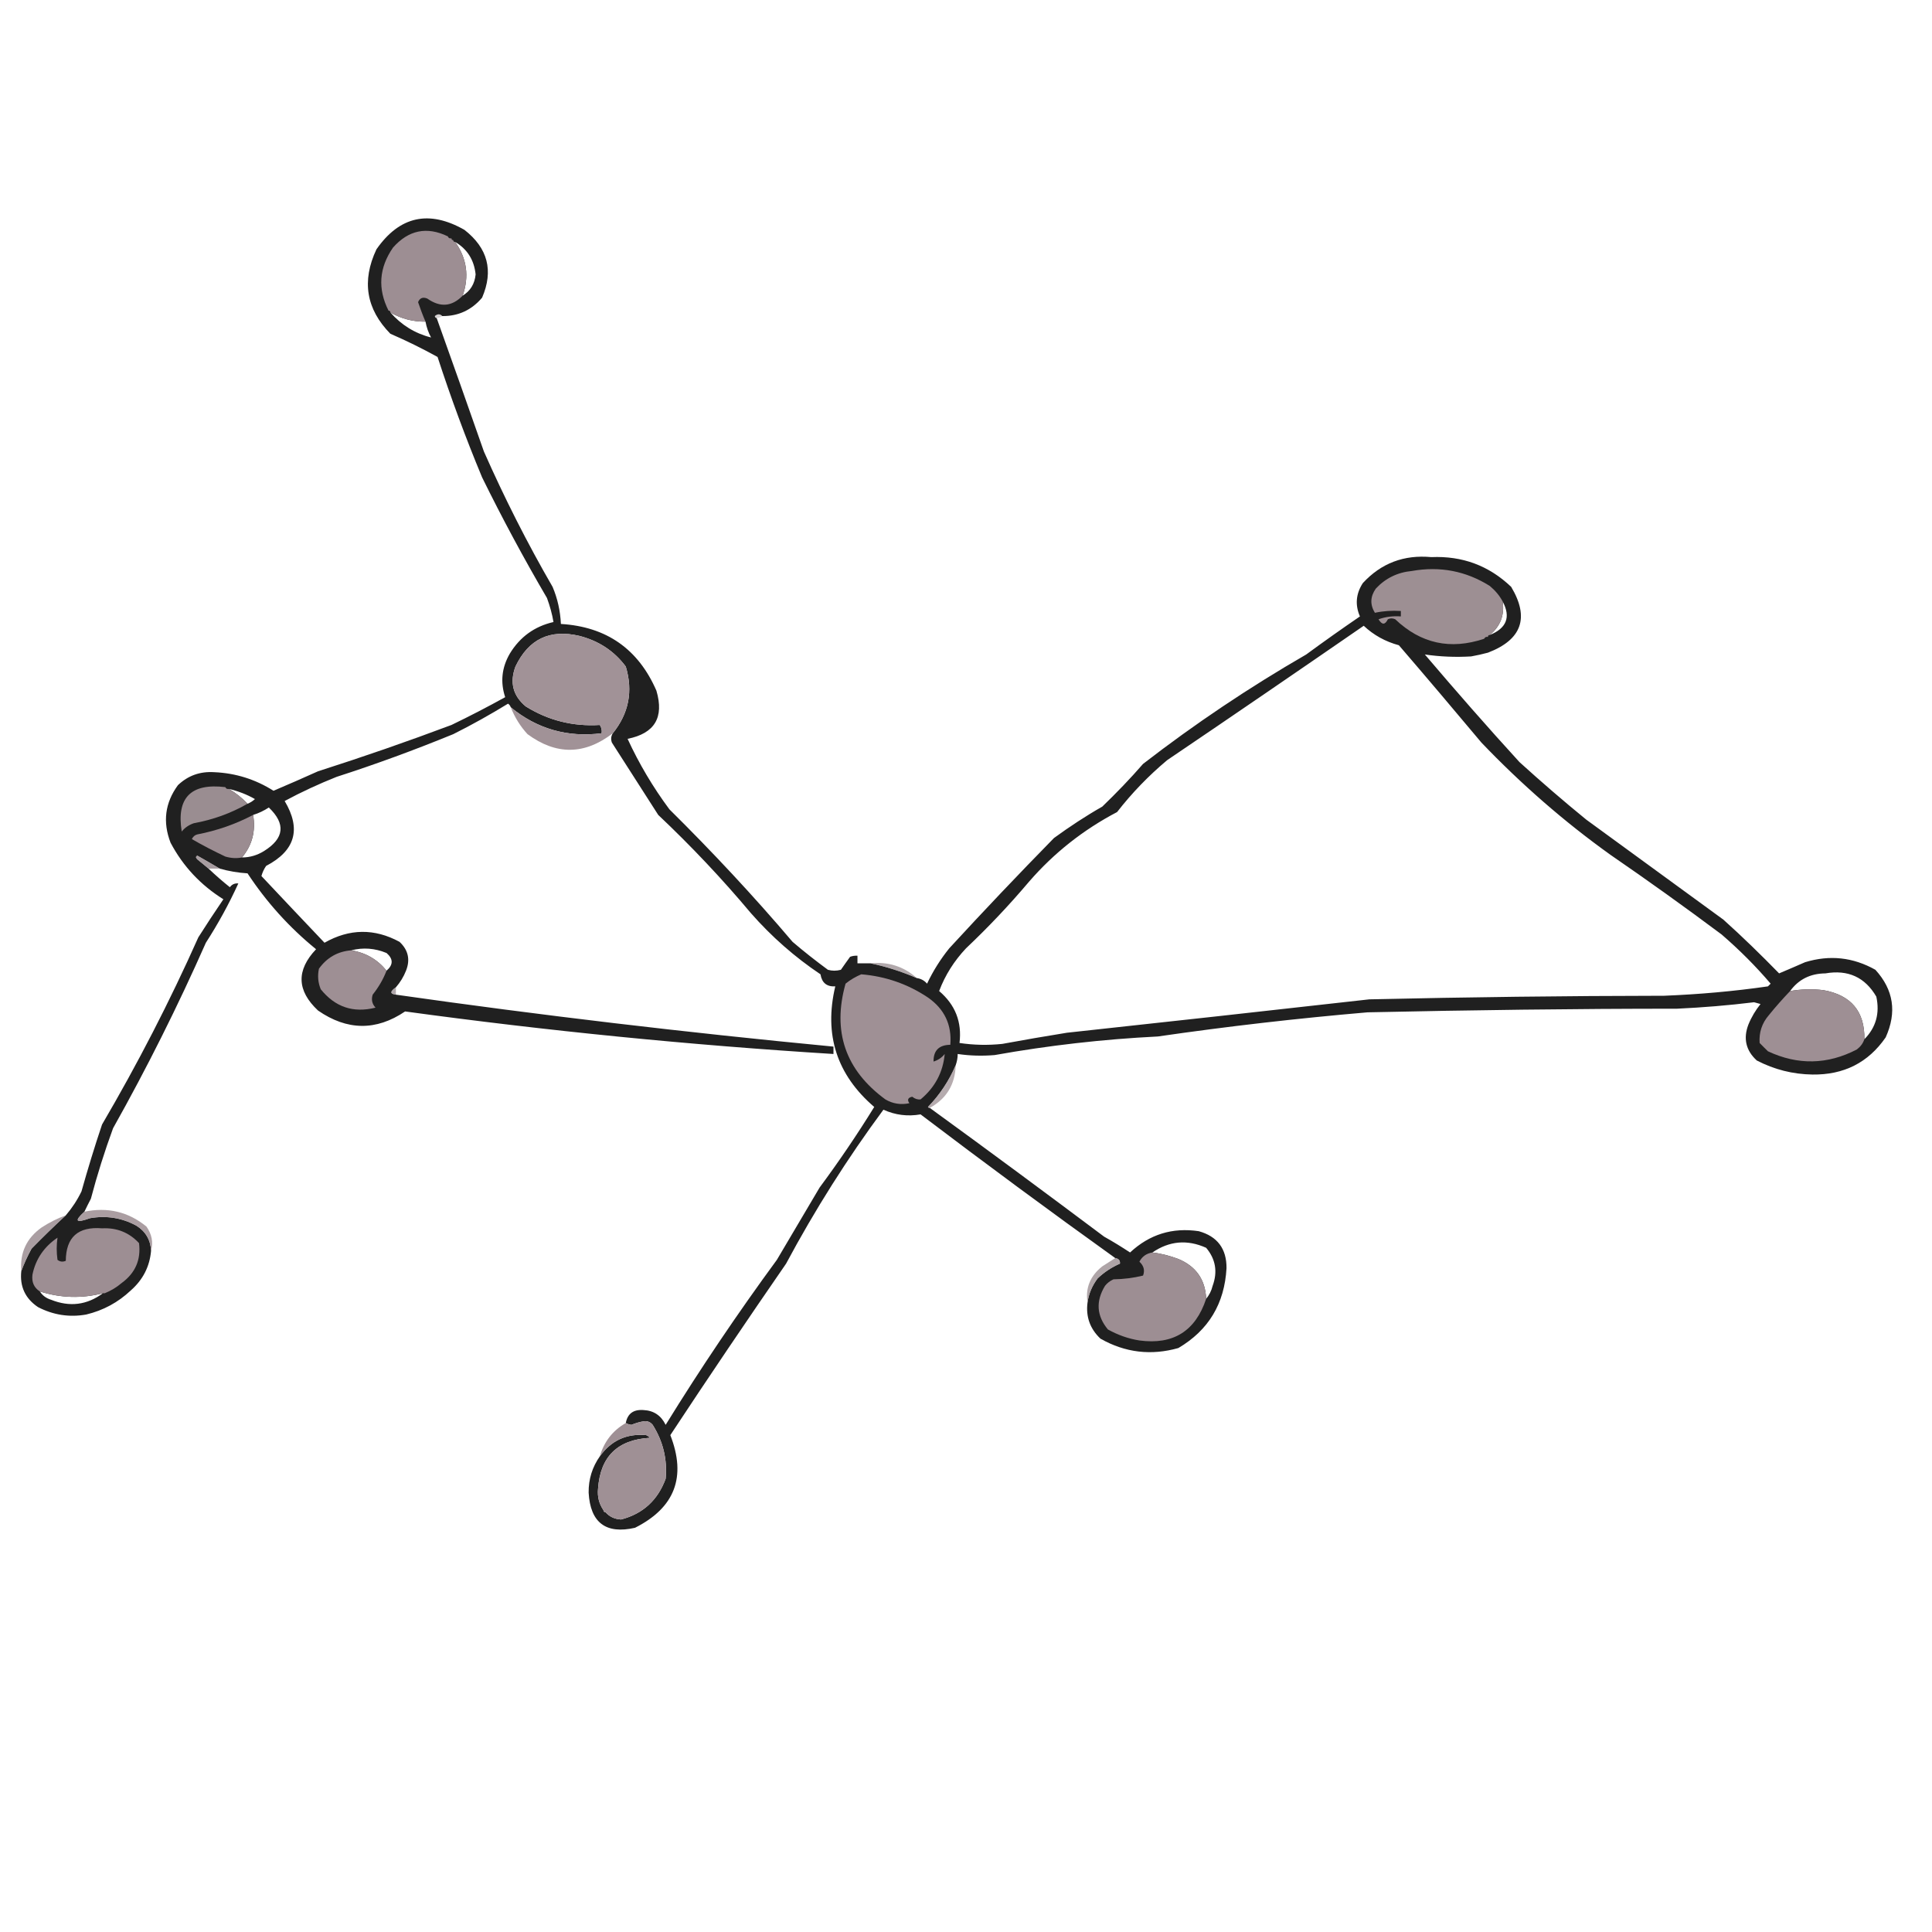 <?xml version="1.0" encoding="UTF-8"?>
<svg xmlns="http://www.w3.org/2000/svg" xmlns:xlink="http://www.w3.org/1999/xlink" width="50pt" height="50pt" viewBox="0 0 50 50" version="1.1">
<defs>
<filter id="alpha" filterUnits="objectBoundingBox" x="0%" y="0%" width="100%" height="100%">
  <feColorMatrix type="matrix" in="SourceGraphic" values="0 0 0 0 1 0 0 0 0 1 0 0 0 0 1 0 0 0 1 0"/>
</filter>
<mask id="mask0">
  <g filter="url(#alpha)">
<rect x="0" y="0" width="50" height="50" style="fill:rgb(0%,0%,0%);fill-opacity:0.878;stroke:none;"/>
  </g>
</mask>
<clipPath id="clip1">
  <rect width="50" height="50"/>
</clipPath>
<g id="surface6" clip-path="url(#clip1)">
<path style=" stroke:none;fill-rule:evenodd;fill:rgb(0.392%,0.392%,0.392%);fill-opacity:1;" d="M 11.445 8.18 C 11.387 8.121 11.324 8.121 11.254 8.18 C 11.258 8.211 11.273 8.227 11.301 8.23 C 11.711 9.379 12.121 10.531 12.523 11.684 C 13.055 12.887 13.645 14.055 14.301 15.188 C 14.43 15.492 14.5 15.812 14.516 16.148 C 15.695 16.219 16.52 16.797 16.988 17.875 C 17.191 18.566 16.945 18.98 16.242 19.121 C 16.539 19.766 16.898 20.371 17.324 20.945 C 18.438 22.047 19.504 23.188 20.512 24.375 C 20.809 24.629 21.113 24.867 21.426 25.098 C 21.535 25.129 21.648 25.129 21.762 25.098 C 21.84 24.984 21.922 24.871 22 24.762 C 22.062 24.738 22.129 24.73 22.191 24.734 C 22.191 24.801 22.191 24.863 22.191 24.93 C 22.305 24.93 22.418 24.93 22.527 24.93 C 22.938 25.016 23.336 25.145 23.727 25.312 C 23.832 25.328 23.922 25.375 23.992 25.457 C 24.148 25.129 24.34 24.824 24.566 24.543 C 25.453 23.578 26.359 22.625 27.277 21.688 C 27.68 21.395 28.094 21.121 28.527 20.875 C 28.895 20.52 29.25 20.152 29.582 19.77 C 30.926 18.73 32.332 17.789 33.805 16.938 C 34.262 16.602 34.727 16.273 35.195 15.953 C 35.066 15.656 35.09 15.367 35.27 15.09 C 35.746 14.574 36.336 14.352 37.043 14.418 C 37.844 14.383 38.531 14.637 39.109 15.188 C 39.586 15.984 39.387 16.555 38.508 16.891 C 38.363 16.93 38.223 16.961 38.074 16.988 C 37.672 17.012 37.273 16.996 36.875 16.938 C 37.676 17.879 38.488 18.809 39.324 19.723 C 39.887 20.234 40.461 20.73 41.051 21.211 C 42.234 22.074 43.418 22.938 44.602 23.801 C 45.098 24.246 45.574 24.711 46.043 25.191 C 46.258 25.102 46.48 25.004 46.715 24.902 C 47.352 24.707 47.957 24.773 48.535 25.098 C 49.008 25.617 49.094 26.199 48.801 26.848 C 48.348 27.504 47.715 27.82 46.906 27.809 C 46.395 27.801 45.918 27.68 45.465 27.445 C 45.184 27.188 45.109 26.875 45.25 26.512 C 45.328 26.32 45.434 26.145 45.562 25.984 C 45.504 25.969 45.449 25.953 45.395 25.938 C 44.73 26.02 44.066 26.074 43.402 26.105 C 40.73 26.105 38.059 26.141 35.391 26.199 C 33.574 26.355 31.77 26.562 29.965 26.824 C 28.547 26.895 27.141 27.055 25.742 27.305 C 25.422 27.332 25.102 27.324 24.785 27.277 C 24.785 27.379 24.766 27.473 24.734 27.566 C 24.562 27.969 24.324 28.328 24.016 28.648 C 24.027 28.664 24.043 28.676 24.062 28.672 C 25.574 29.77 27.078 30.883 28.574 32.004 C 28.805 32.133 29.027 32.27 29.246 32.414 C 29.75 31.945 30.34 31.762 31.023 31.863 C 31.504 31.996 31.746 32.316 31.742 32.82 C 31.691 33.738 31.277 34.426 30.496 34.887 C 29.793 35.086 29.121 35.008 28.48 34.645 C 28.211 34.391 28.098 34.078 28.145 33.711 C 28.176 33.48 28.266 33.273 28.406 33.086 C 28.578 32.922 28.77 32.797 28.984 32.703 C 28.992 32.621 28.953 32.574 28.863 32.559 C 27.168 31.344 25.488 30.102 23.824 28.84 C 23.492 28.898 23.172 28.859 22.863 28.719 C 21.93 29.98 21.09 31.309 20.344 32.703 C 19.324 34.18 18.324 35.66 17.348 37.141 C 17.77 38.223 17.465 39.02 16.434 39.539 C 15.68 39.711 15.277 39.406 15.234 38.629 C 15.23 38.281 15.328 37.969 15.523 37.691 C 15.816 37.281 16.215 37.094 16.723 37.141 C 16.762 37.156 16.793 37.18 16.82 37.211 C 15.984 37.258 15.535 37.695 15.477 38.531 C 15.457 38.734 15.504 38.918 15.617 39.082 C 15.617 39.117 15.637 39.133 15.668 39.133 C 15.773 39.254 15.91 39.316 16.074 39.324 C 16.641 39.176 17.023 38.824 17.227 38.27 C 17.273 37.766 17.16 37.301 16.891 36.875 C 16.836 36.809 16.766 36.773 16.676 36.781 C 16.559 36.797 16.445 36.832 16.34 36.875 C 16.285 36.867 16.238 36.852 16.195 36.828 C 16.242 36.582 16.395 36.473 16.652 36.492 C 16.918 36.504 17.109 36.633 17.227 36.875 C 18.129 35.414 19.09 33.988 20.105 32.605 C 20.473 31.98 20.84 31.359 21.211 30.734 C 21.711 30.059 22.184 29.363 22.625 28.648 C 21.656 27.816 21.32 26.777 21.617 25.527 C 21.395 25.539 21.27 25.434 21.234 25.215 C 20.57 24.77 19.969 24.242 19.434 23.633 C 18.684 22.738 17.883 21.891 17.035 21.09 C 16.633 20.465 16.234 19.84 15.836 19.219 C 15.805 19.133 15.812 19.055 15.859 18.977 C 16.18 18.887 16.457 18.727 16.699 18.5 C 16.762 18 16.594 17.582 16.195 17.25 C 15.895 16.848 15.496 16.586 14.996 16.457 C 14.23 16.277 13.68 16.539 13.34 17.25 C 13.188 17.66 13.273 18.004 13.605 18.281 C 14.188 18.645 14.828 18.805 15.523 18.762 C 15.566 18.828 15.582 18.898 15.57 18.977 C 14.684 19.09 13.898 18.863 13.219 18.305 C 13.207 18.27 13.184 18.234 13.148 18.211 C 12.688 18.492 12.215 18.758 11.73 19 C 10.738 19.406 9.73 19.777 8.711 20.105 C 8.25 20.289 7.801 20.496 7.367 20.73 C 7.801 21.457 7.641 22.016 6.887 22.41 C 6.828 22.496 6.789 22.586 6.766 22.672 C 7.309 23.25 7.852 23.824 8.398 24.398 C 9.043 24.031 9.691 24.023 10.34 24.375 C 10.566 24.586 10.621 24.836 10.508 25.121 C 10.445 25.281 10.355 25.426 10.246 25.551 C 10.09 25.66 10.09 25.723 10.246 25.742 C 13.996 26.277 17.77 26.723 21.57 27.086 C 21.57 27.152 21.57 27.215 21.57 27.277 C 17.859 27.047 14.168 26.68 10.484 26.176 C 9.734 26.684 8.98 26.672 8.23 26.152 C 7.68 25.637 7.664 25.109 8.18 24.566 C 7.484 24 6.895 23.344 6.406 22.602 C 6.16 22.586 5.922 22.547 5.688 22.48 C 5.5 22.371 5.309 22.258 5.109 22.145 C 5.062 22.164 5.062 22.199 5.109 22.242 C 5.207 22.32 5.305 22.402 5.398 22.48 C 5.574 22.648 5.758 22.809 5.949 22.961 C 6.004 22.887 6.074 22.855 6.168 22.863 C 5.926 23.395 5.645 23.906 5.328 24.398 C 4.602 26.039 3.801 27.641 2.926 29.199 C 2.707 29.797 2.516 30.402 2.352 31.023 C 2.293 31.137 2.238 31.246 2.184 31.359 C 1.914 31.605 1.961 31.66 2.328 31.527 C 2.75 31.453 3.152 31.516 3.527 31.719 C 3.766 31.867 3.895 32.086 3.91 32.367 C 3.875 32.777 3.699 33.121 3.383 33.398 C 3.055 33.707 2.672 33.914 2.23 34.02 C 1.793 34.098 1.375 34.031 0.984 33.828 C 0.652 33.605 0.508 33.293 0.551 32.895 C 0.625 32.699 0.711 32.508 0.816 32.316 C 1.109 32.016 1.406 31.727 1.703 31.453 C 1.863 31.266 2 31.059 2.109 30.832 C 2.273 30.25 2.449 29.672 2.641 29.102 C 3.559 27.535 4.391 25.922 5.133 24.258 C 5.344 23.926 5.559 23.598 5.781 23.273 C 5.195 22.906 4.738 22.422 4.414 21.809 C 4.207 21.273 4.27 20.777 4.605 20.32 C 4.867 20.07 5.18 19.961 5.543 19.984 C 6.098 20.008 6.609 20.168 7.078 20.465 C 7.465 20.301 7.848 20.133 8.23 19.961 C 9.391 19.59 10.543 19.191 11.684 18.762 C 12.156 18.535 12.621 18.293 13.074 18.043 C 12.945 17.652 12.984 17.277 13.195 16.914 C 13.457 16.484 13.832 16.211 14.324 16.098 C 14.289 15.887 14.23 15.68 14.156 15.477 C 13.559 14.457 13 13.418 12.477 12.355 C 12.051 11.332 11.668 10.293 11.324 9.238 C 10.93 9.02 10.523 8.82 10.102 8.637 C 9.477 8 9.355 7.273 9.742 6.453 C 10.34 5.594 11.102 5.426 12.02 5.949 C 12.625 6.422 12.777 7.004 12.477 7.703 C 12.207 8.023 11.863 8.184 11.445 8.18 Z M 11.781 6.262 C 12.094 6.449 12.27 6.727 12.309 7.102 C 12.285 7.348 12.172 7.531 11.973 7.652 C 12.148 7.152 12.082 6.691 11.781 6.262 Z M 10.102 8.086 C 10.379 8.246 10.684 8.328 11.012 8.324 C 11.039 8.469 11.086 8.605 11.156 8.734 C 10.738 8.629 10.387 8.41 10.102 8.086 Z M 38.891 15.57 C 39.102 15.969 38.992 16.258 38.555 16.434 C 38.828 16.211 38.938 15.922 38.891 15.57 Z M 35.293 16.195 C 35.551 16.438 35.855 16.605 36.203 16.699 C 36.922 17.535 37.633 18.375 38.34 19.219 C 39.367 20.293 40.477 21.262 41.676 22.121 C 42.648 22.789 43.609 23.477 44.555 24.184 C 45.02 24.586 45.441 25.008 45.824 25.457 C 45.801 25.48 45.777 25.504 45.754 25.527 C 44.863 25.656 43.965 25.734 43.066 25.77 C 40.523 25.773 37.98 25.805 35.438 25.863 C 32.828 26.156 30.223 26.445 27.613 26.727 C 27.055 26.816 26.496 26.914 25.938 27.016 C 25.566 27.055 25.199 27.047 24.832 26.992 C 24.898 26.449 24.723 26.004 24.305 25.648 C 24.461 25.234 24.695 24.867 25 24.543 C 25.578 23.996 26.121 23.422 26.633 22.816 C 27.281 22.07 28.039 21.473 28.91 21.016 C 29.293 20.523 29.727 20.074 30.207 19.672 C 31.91 18.52 33.605 17.359 35.293 16.195 Z M 16.195 17.25 C 16.594 17.582 16.762 18 16.699 18.5 C 16.457 18.727 16.18 18.887 15.859 18.977 C 16.273 18.465 16.387 17.887 16.195 17.25 Z M 5.926 20.418 C 6.16 20.473 6.387 20.559 6.598 20.68 C 6.539 20.734 6.477 20.773 6.406 20.801 C 6.266 20.652 6.105 20.523 5.926 20.418 Z M 6.262 22.191 C 6.527 21.875 6.621 21.508 6.551 21.09 C 6.695 21.047 6.832 20.98 6.957 20.898 C 7.398 21.32 7.359 21.695 6.836 22.023 C 6.66 22.133 6.469 22.191 6.262 22.191 Z M 9.094 24.594 C 9.398 24.516 9.703 24.539 10.004 24.664 C 10.18 24.816 10.18 24.969 10.004 25.121 C 9.77 24.832 9.465 24.656 9.094 24.594 Z M 48.25 26.895 C 48.262 26.18 47.91 25.754 47.191 25.625 C 46.902 25.59 46.617 25.598 46.328 25.648 C 46.547 25.348 46.848 25.195 47.242 25.191 C 47.824 25.09 48.266 25.289 48.559 25.793 C 48.652 26.223 48.551 26.59 48.25 26.895 Z M 31.215 33.613 C 31.195 33.117 30.953 32.773 30.496 32.582 C 30.277 32.5 30.051 32.441 29.824 32.414 C 30.266 32.113 30.727 32.074 31.215 32.293 C 31.461 32.586 31.516 32.914 31.383 33.277 C 31.352 33.406 31.293 33.52 31.215 33.613 Z M 1.031 33.422 C 1.57 33.594 2.113 33.609 2.664 33.469 C 2.254 33.773 1.805 33.832 1.32 33.637 C 1.195 33.598 1.098 33.527 1.031 33.422 Z M 1.031 33.422 "/>
</g>
<mask id="mask1">
  <g filter="url(#alpha)">
<rect x="0" y="0" width="50" height="50" style="fill:rgb(0%,0%,0%);fill-opacity:0.98;stroke:none;"/>
  </g>
</mask>
<clipPath id="clip2">
  <rect width="50" height="50"/>
</clipPath>
<g id="surface9" clip-path="url(#clip2)">
<path style=" stroke:none;fill-rule:evenodd;fill:rgb(62.353%,56.471%,58.431%);fill-opacity:1;" d="M 11.59 6.117 C 11.605 6.16 11.637 6.176 11.684 6.168 C 11.684 6.199 11.699 6.215 11.73 6.215 C 11.73 6.246 11.75 6.262 11.781 6.262 C 12.082 6.691 12.148 7.152 11.973 7.652 C 11.695 7.938 11.391 7.961 11.059 7.727 C 10.945 7.68 10.863 7.711 10.82 7.82 C 10.879 7.992 10.941 8.16 11.012 8.324 C 10.684 8.328 10.379 8.246 10.102 8.086 C 10.102 8.055 10.086 8.039 10.055 8.039 C 9.77 7.473 9.809 6.93 10.172 6.406 C 10.574 5.953 11.047 5.855 11.59 6.117 Z M 11.59 6.117 "/>
</g>
<mask id="mask2">
  <g filter="url(#alpha)">
<rect x="0" y="0" width="50" height="50" style="fill:rgb(0%,0%,0%);fill-opacity:0.345;stroke:none;"/>
  </g>
</mask>
<clipPath id="clip3">
  <rect width="50" height="50"/>
</clipPath>
<g id="surface12" clip-path="url(#clip3)">
<path style=" stroke:none;fill-rule:evenodd;fill:rgb(52.549%,47.843%,49.412%);fill-opacity:1;" d="M 11.445 8.18 C 11.402 8.211 11.355 8.227 11.301 8.23 C 11.273 8.227 11.258 8.211 11.254 8.18 C 11.324 8.121 11.387 8.121 11.445 8.18 Z M 11.445 8.18 "/>
</g>
<mask id="mask3">
  <g filter="url(#alpha)">
<rect x="0" y="0" width="50" height="50" style="fill:rgb(0%,0%,0%);fill-opacity:0.996;stroke:none;"/>
  </g>
</mask>
<clipPath id="clip4">
  <rect width="50" height="50"/>
</clipPath>
<g id="surface15" clip-path="url(#clip4)">
<path style=" stroke:none;fill-rule:evenodd;fill:rgb(61.961%,56.471%,58.039%);fill-opacity:1;" d="M 38.891 15.57 C 38.938 15.922 38.828 16.211 38.555 16.434 C 38.523 16.434 38.508 16.449 38.508 16.484 C 38.461 16.473 38.43 16.492 38.41 16.531 C 37.535 16.824 36.77 16.656 36.109 16.027 C 36.043 15.996 35.98 15.996 35.918 16.027 C 35.844 16.176 35.766 16.176 35.676 16.027 C 35.863 15.961 36.055 15.938 36.254 15.953 C 36.254 15.906 36.254 15.859 36.254 15.812 C 36.023 15.797 35.801 15.812 35.582 15.859 C 35.453 15.648 35.461 15.441 35.605 15.234 C 35.855 14.965 36.168 14.812 36.539 14.777 C 37.266 14.648 37.938 14.777 38.555 15.164 C 38.695 15.281 38.809 15.414 38.891 15.57 Z M 38.891 15.57 "/>
</g>
<mask id="mask4">
  <g filter="url(#alpha)">
<rect x="0" y="0" width="50" height="50" style="fill:rgb(0%,0%,0%);fill-opacity:0.98;stroke:none;"/>
  </g>
</mask>
<clipPath id="clip5">
  <rect width="50" height="50"/>
</clipPath>
<g id="surface18" clip-path="url(#clip5)">
<path style=" stroke:none;fill-rule:evenodd;fill:rgb(62.353%,56.471%,58.431%);fill-opacity:1;" d="M 16.195 17.25 C 16.387 17.887 16.273 18.465 15.859 18.977 C 15.129 19.539 14.395 19.547 13.652 19 C 13.465 18.797 13.32 18.562 13.219 18.305 C 13.898 18.863 14.684 19.09 15.57 18.977 C 15.582 18.898 15.566 18.828 15.523 18.762 C 14.828 18.805 14.188 18.645 13.605 18.281 C 13.273 18.004 13.188 17.66 13.34 17.25 C 13.68 16.539 14.23 16.277 14.996 16.457 C 15.496 16.586 15.895 16.848 16.195 17.25 Z M 16.195 17.25 "/>
</g>
<mask id="mask5">
  <g filter="url(#alpha)">
<rect x="0" y="0" width="50" height="50" style="fill:rgb(0%,0%,0%);fill-opacity:0.973;stroke:none;"/>
  </g>
</mask>
<clipPath id="clip6">
  <rect width="50" height="50"/>
</clipPath>
<g id="surface21" clip-path="url(#clip6)">
<path style=" stroke:none;fill-rule:evenodd;fill:rgb(61.569%,56.078%,57.647%);fill-opacity:1;" d="M 5.832 20.371 C 5.848 20.41 5.879 20.426 5.926 20.418 C 6.105 20.523 6.266 20.652 6.406 20.801 C 5.977 21.047 5.512 21.215 5.016 21.305 C 4.891 21.348 4.785 21.418 4.703 21.52 C 4.562 20.648 4.938 20.262 5.832 20.371 Z M 5.832 20.371 "/>
</g>
<mask id="mask6">
  <g filter="url(#alpha)">
<rect x="0" y="0" width="50" height="50" style="fill:rgb(0%,0%,0%);fill-opacity:0.98;stroke:none;"/>
  </g>
</mask>
<clipPath id="clip7">
  <rect width="50" height="50"/>
</clipPath>
<g id="surface24" clip-path="url(#clip7)">
<path style=" stroke:none;fill-rule:evenodd;fill:rgb(61.569%,55.686%,57.647%);fill-opacity:1;" d="M 6.551 21.09 C 6.621 21.508 6.527 21.875 6.262 22.191 C 6.125 22.219 5.98 22.211 5.832 22.168 C 5.535 22.027 5.246 21.879 4.965 21.715 C 4.996 21.652 5.043 21.609 5.109 21.594 C 5.617 21.496 6.098 21.328 6.551 21.09 Z M 6.551 21.09 "/>
</g>
<mask id="mask7">
  <g filter="url(#alpha)">
<rect x="0" y="0" width="50" height="50" style="fill:rgb(0%,0%,0%);fill-opacity:0.82;stroke:none;"/>
  </g>
</mask>
<clipPath id="clip8">
  <rect width="50" height="50"/>
</clipPath>
<g id="surface27" clip-path="url(#clip8)">
<path style=" stroke:none;fill-rule:evenodd;fill:rgb(58.431%,52.941%,54.902%);fill-opacity:1;" d="M 5.688 22.48 C 5.59 22.48 5.496 22.48 5.398 22.48 C 5.305 22.402 5.207 22.32 5.109 22.242 C 5.062 22.199 5.062 22.164 5.109 22.145 C 5.309 22.258 5.5 22.371 5.688 22.48 Z M 5.688 22.48 "/>
</g>
<mask id="mask8">
  <g filter="url(#alpha)">
<rect x="0" y="0" width="50" height="50" style="fill:rgb(0%,0%,0%);fill-opacity:0.984;stroke:none;"/>
  </g>
</mask>
<clipPath id="clip9">
  <rect width="50" height="50"/>
</clipPath>
<g id="surface30" clip-path="url(#clip9)">
<path style=" stroke:none;fill-rule:evenodd;fill:rgb(62.353%,56.471%,58.431%);fill-opacity:1;" d="M 9.094 24.594 C 9.465 24.656 9.77 24.832 10.004 25.121 C 9.918 25.344 9.797 25.551 9.645 25.742 C 9.605 25.871 9.629 25.98 9.719 26.078 C 9.141 26.223 8.672 26.062 8.301 25.602 C 8.23 25.43 8.215 25.254 8.254 25.07 C 8.461 24.781 8.742 24.621 9.094 24.594 Z M 9.094 24.594 "/>
</g>
<mask id="mask9">
  <g filter="url(#alpha)">
<rect x="0" y="0" width="50" height="50" style="fill:rgb(0%,0%,0%);fill-opacity:0.671;stroke:none;"/>
  </g>
</mask>
<clipPath id="clip10">
  <rect width="50" height="50"/>
</clipPath>
<g id="surface33" clip-path="url(#clip10)">
<path style=" stroke:none;fill-rule:evenodd;fill:rgb(54.118%,49.02%,50.588%);fill-opacity:1;" d="M 22.527 24.93 C 22.988 24.883 23.391 25.012 23.727 25.312 C 23.336 25.145 22.938 25.016 22.527 24.93 Z M 22.527 24.93 "/>
</g>
<mask id="mask10">
  <g filter="url(#alpha)">
<rect x="0" y="0" width="50" height="50" style="fill:rgb(0%,0%,0%);fill-opacity:0.69;stroke:none;"/>
  </g>
</mask>
<clipPath id="clip11">
  <rect width="50" height="50"/>
</clipPath>
<g id="surface36" clip-path="url(#clip11)">
<path style=" stroke:none;fill-rule:evenodd;fill:rgb(55.294%,50.196%,52.157%);fill-opacity:1;" d="M 10.246 25.551 C 10.246 25.617 10.246 25.68 10.246 25.742 C 10.09 25.723 10.09 25.66 10.246 25.551 Z M 10.246 25.551 "/>
</g>
<mask id="mask11">
  <g filter="url(#alpha)">
<rect x="0" y="0" width="50" height="50" style="fill:rgb(0%,0%,0%);fill-opacity:0.984;stroke:none;"/>
  </g>
</mask>
<clipPath id="clip12">
  <rect width="50" height="50"/>
</clipPath>
<g id="surface39" clip-path="url(#clip12)">
<path style=" stroke:none;fill-rule:evenodd;fill:rgb(62.353%,56.471%,58.431%);fill-opacity:1;" d="M 48.25 26.895 C 48.215 27 48.152 27.086 48.055 27.16 C 47.297 27.555 46.527 27.57 45.754 27.207 C 45.68 27.137 45.609 27.062 45.539 26.992 C 45.52 26.723 45.598 26.48 45.777 26.273 C 45.953 26.055 46.137 25.848 46.328 25.648 C 46.617 25.598 46.902 25.59 47.191 25.625 C 47.91 25.754 48.262 26.18 48.25 26.895 Z M 48.25 26.895 "/>
</g>
<mask id="mask12">
  <g filter="url(#alpha)">
<rect x="0" y="0" width="50" height="50" style="fill:rgb(0%,0%,0%);fill-opacity:0.722;stroke:none;"/>
  </g>
</mask>
<clipPath id="clip13">
  <rect width="50" height="50"/>
</clipPath>
<g id="surface42" clip-path="url(#clip13)">
<path style=" stroke:none;fill-rule:evenodd;fill:rgb(60%,54.118%,56.078%);fill-opacity:1;" d="M 24.734 27.566 C 24.719 28.07 24.492 28.438 24.062 28.672 C 24.043 28.676 24.027 28.664 24.016 28.648 C 24.324 28.328 24.562 27.969 24.734 27.566 Z M 24.734 27.566 "/>
</g>
<mask id="mask13">
  <g filter="url(#alpha)">
<rect x="0" y="0" width="50" height="50" style="fill:rgb(0%,0%,0%);fill-opacity:0.843;stroke:none;"/>
  </g>
</mask>
<clipPath id="clip14">
  <rect width="50" height="50"/>
</clipPath>
<g id="surface45" clip-path="url(#clip14)">
<path style=" stroke:none;fill-rule:evenodd;fill:rgb(60.784%,54.902%,56.863%);fill-opacity:1;" d="M 3.91 32.367 C 3.895 32.086 3.766 31.867 3.527 31.719 C 3.152 31.516 2.75 31.453 2.328 31.527 C 1.961 31.66 1.914 31.605 2.184 31.359 C 2.781 31.234 3.32 31.359 3.789 31.742 C 3.93 31.941 3.969 32.148 3.91 32.367 Z M 3.91 32.367 "/>
</g>
<mask id="mask14">
  <g filter="url(#alpha)">
<rect x="0" y="0" width="50" height="50" style="fill:rgb(0%,0%,0%);fill-opacity:0.827;stroke:none;"/>
  </g>
</mask>
<clipPath id="clip15">
  <rect width="50" height="50"/>
</clipPath>
<g id="surface48" clip-path="url(#clip15)">
<path style=" stroke:none;fill-rule:evenodd;fill:rgb(59.608%,54.118%,56.078%);fill-opacity:1;" d="M 1.703 31.453 C 1.406 31.727 1.109 32.016 0.816 32.316 C 0.711 32.508 0.625 32.699 0.551 32.895 C 0.512 32.418 0.688 32.043 1.078 31.766 C 1.277 31.637 1.484 31.531 1.703 31.453 Z M 1.703 31.453 "/>
</g>
<mask id="mask15">
  <g filter="url(#alpha)">
<rect x="0" y="0" width="50" height="50" style="fill:rgb(0%,0%,0%);fill-opacity:0.988;stroke:none;"/>
  </g>
</mask>
<clipPath id="clip16">
  <rect width="50" height="50"/>
</clipPath>
<g id="surface51" clip-path="url(#clip16)">
<path style=" stroke:none;fill-rule:evenodd;fill:rgb(62.353%,56.471%,58.431%);fill-opacity:1;" d="M 2.711 33.469 C 2.695 33.469 2.68 33.469 2.664 33.469 C 2.113 33.609 1.57 33.594 1.031 33.422 C 0.879 33.324 0.816 33.18 0.84 32.988 C 0.922 32.586 1.141 32.266 1.488 32.031 C 1.461 32.219 1.461 32.41 1.488 32.605 C 1.555 32.656 1.625 32.664 1.703 32.629 C 1.707 32.02 2.02 31.738 2.641 31.789 C 3.023 31.77 3.34 31.895 3.598 32.172 C 3.652 32.605 3.5 32.949 3.145 33.207 C 3.012 33.32 2.867 33.406 2.711 33.469 Z M 2.711 33.469 "/>
</g>
<mask id="mask16">
  <g filter="url(#alpha)">
<rect x="0" y="0" width="50" height="50" style="fill:rgb(0%,0%,0%);fill-opacity:0.988;stroke:none;"/>
  </g>
</mask>
<clipPath id="clip17">
  <rect width="50" height="50"/>
</clipPath>
<g id="surface54" clip-path="url(#clip17)">
<path style=" stroke:none;fill-rule:evenodd;fill:rgb(62.353%,56.471%,58.431%);fill-opacity:1;" d="M 29.824 32.414 C 30.051 32.441 30.277 32.5 30.496 32.582 C 30.953 32.773 31.195 33.117 31.215 33.613 C 30.938 34.449 30.363 34.809 29.488 34.691 C 29.195 34.645 28.926 34.547 28.672 34.406 C 28.379 34.051 28.355 33.676 28.598 33.277 C 28.656 33.203 28.73 33.148 28.816 33.109 C 29.074 33.105 29.332 33.074 29.582 33.012 C 29.633 32.879 29.602 32.758 29.488 32.652 C 29.559 32.516 29.672 32.438 29.824 32.414 Z M 29.824 32.414 "/>
</g>
<mask id="mask17">
  <g filter="url(#alpha)">
<rect x="0" y="0" width="50" height="50" style="fill:rgb(0%,0%,0%);fill-opacity:0.769;stroke:none;"/>
  </g>
</mask>
<clipPath id="clip18">
  <rect width="50" height="50"/>
</clipPath>
<g id="surface57" clip-path="url(#clip18)">
<path style=" stroke:none;fill-rule:evenodd;fill:rgb(58.824%,53.333%,55.294%);fill-opacity:1;" d="M 28.863 32.559 C 28.953 32.574 28.992 32.621 28.984 32.703 C 28.77 32.797 28.578 32.922 28.406 33.086 C 28.266 33.273 28.176 33.48 28.145 33.711 C 28.086 33.332 28.215 33.02 28.527 32.773 C 28.641 32.699 28.754 32.629 28.863 32.559 Z M 28.863 32.559 "/>
</g>
<mask id="mask18">
  <g filter="url(#alpha)">
<rect x="0" y="0" width="50" height="50" style="fill:rgb(0%,0%,0%);fill-opacity:0.988;stroke:none;"/>
  </g>
</mask>
<clipPath id="clip19">
  <rect width="50" height="50"/>
</clipPath>
<g id="surface60" clip-path="url(#clip19)">
<path style=" stroke:none;fill-rule:evenodd;fill:rgb(61.961%,56.078%,58.039%);fill-opacity:1;" d="M 15.668 39.133 C 15.637 39.133 15.617 39.117 15.617 39.082 C 15.504 38.918 15.457 38.734 15.477 38.531 C 15.535 37.695 15.984 37.258 16.82 37.211 C 16.793 37.18 16.762 37.156 16.723 37.141 C 16.215 37.094 15.816 37.281 15.523 37.691 C 15.633 37.312 15.855 37.023 16.195 36.828 C 16.238 36.852 16.285 36.867 16.34 36.875 C 16.445 36.832 16.559 36.797 16.676 36.781 C 16.766 36.773 16.836 36.809 16.891 36.875 C 17.16 37.301 17.273 37.766 17.227 38.27 C 17.023 38.824 16.641 39.176 16.074 39.324 C 15.91 39.316 15.773 39.254 15.668 39.133 Z M 15.668 39.133 "/>
</g>
</defs>
<g id="surface1">
<use xlink:href="#surface6" mask="url(#mask0)"/>
<use xlink:href="#surface9" mask="url(#mask1)"/>
<use xlink:href="#surface12" mask="url(#mask2)"/>
<use xlink:href="#surface15" mask="url(#mask3)"/>
<use xlink:href="#surface18" mask="url(#mask4)"/>
<use xlink:href="#surface21" mask="url(#mask5)"/>
<use xlink:href="#surface24" mask="url(#mask6)"/>
<use xlink:href="#surface27" mask="url(#mask7)"/>
<use xlink:href="#surface30" mask="url(#mask8)"/>
<use xlink:href="#surface33" mask="url(#mask9)"/>
<path style=" stroke:none;fill-rule:evenodd;fill:rgb(62.353%,56.471%,58.431%);fill-opacity:1;" d="M 22.289 25.215 C 22.914 25.266 23.492 25.465 24.016 25.816 C 24.441 26.113 24.637 26.52 24.594 27.039 C 24.301 27.043 24.156 27.188 24.16 27.473 C 24.273 27.438 24.371 27.375 24.449 27.277 C 24.406 27.746 24.199 28.141 23.824 28.453 C 23.746 28.461 23.676 28.438 23.609 28.383 C 23.496 28.406 23.473 28.465 23.535 28.551 C 23.316 28.598 23.105 28.566 22.914 28.453 C 21.879 27.695 21.535 26.695 21.883 25.457 C 22.008 25.355 22.145 25.277 22.289 25.215 Z M 22.289 25.215 "/>
<use xlink:href="#surface36" mask="url(#mask10)"/>
<use xlink:href="#surface39" mask="url(#mask11)"/>
<use xlink:href="#surface42" mask="url(#mask12)"/>
<use xlink:href="#surface45" mask="url(#mask13)"/>
<use xlink:href="#surface48" mask="url(#mask14)"/>
<use xlink:href="#surface51" mask="url(#mask15)"/>
<use xlink:href="#surface54" mask="url(#mask16)"/>
<use xlink:href="#surface57" mask="url(#mask17)"/>
<use xlink:href="#surface60" mask="url(#mask18)"/>
</g>
</svg>

